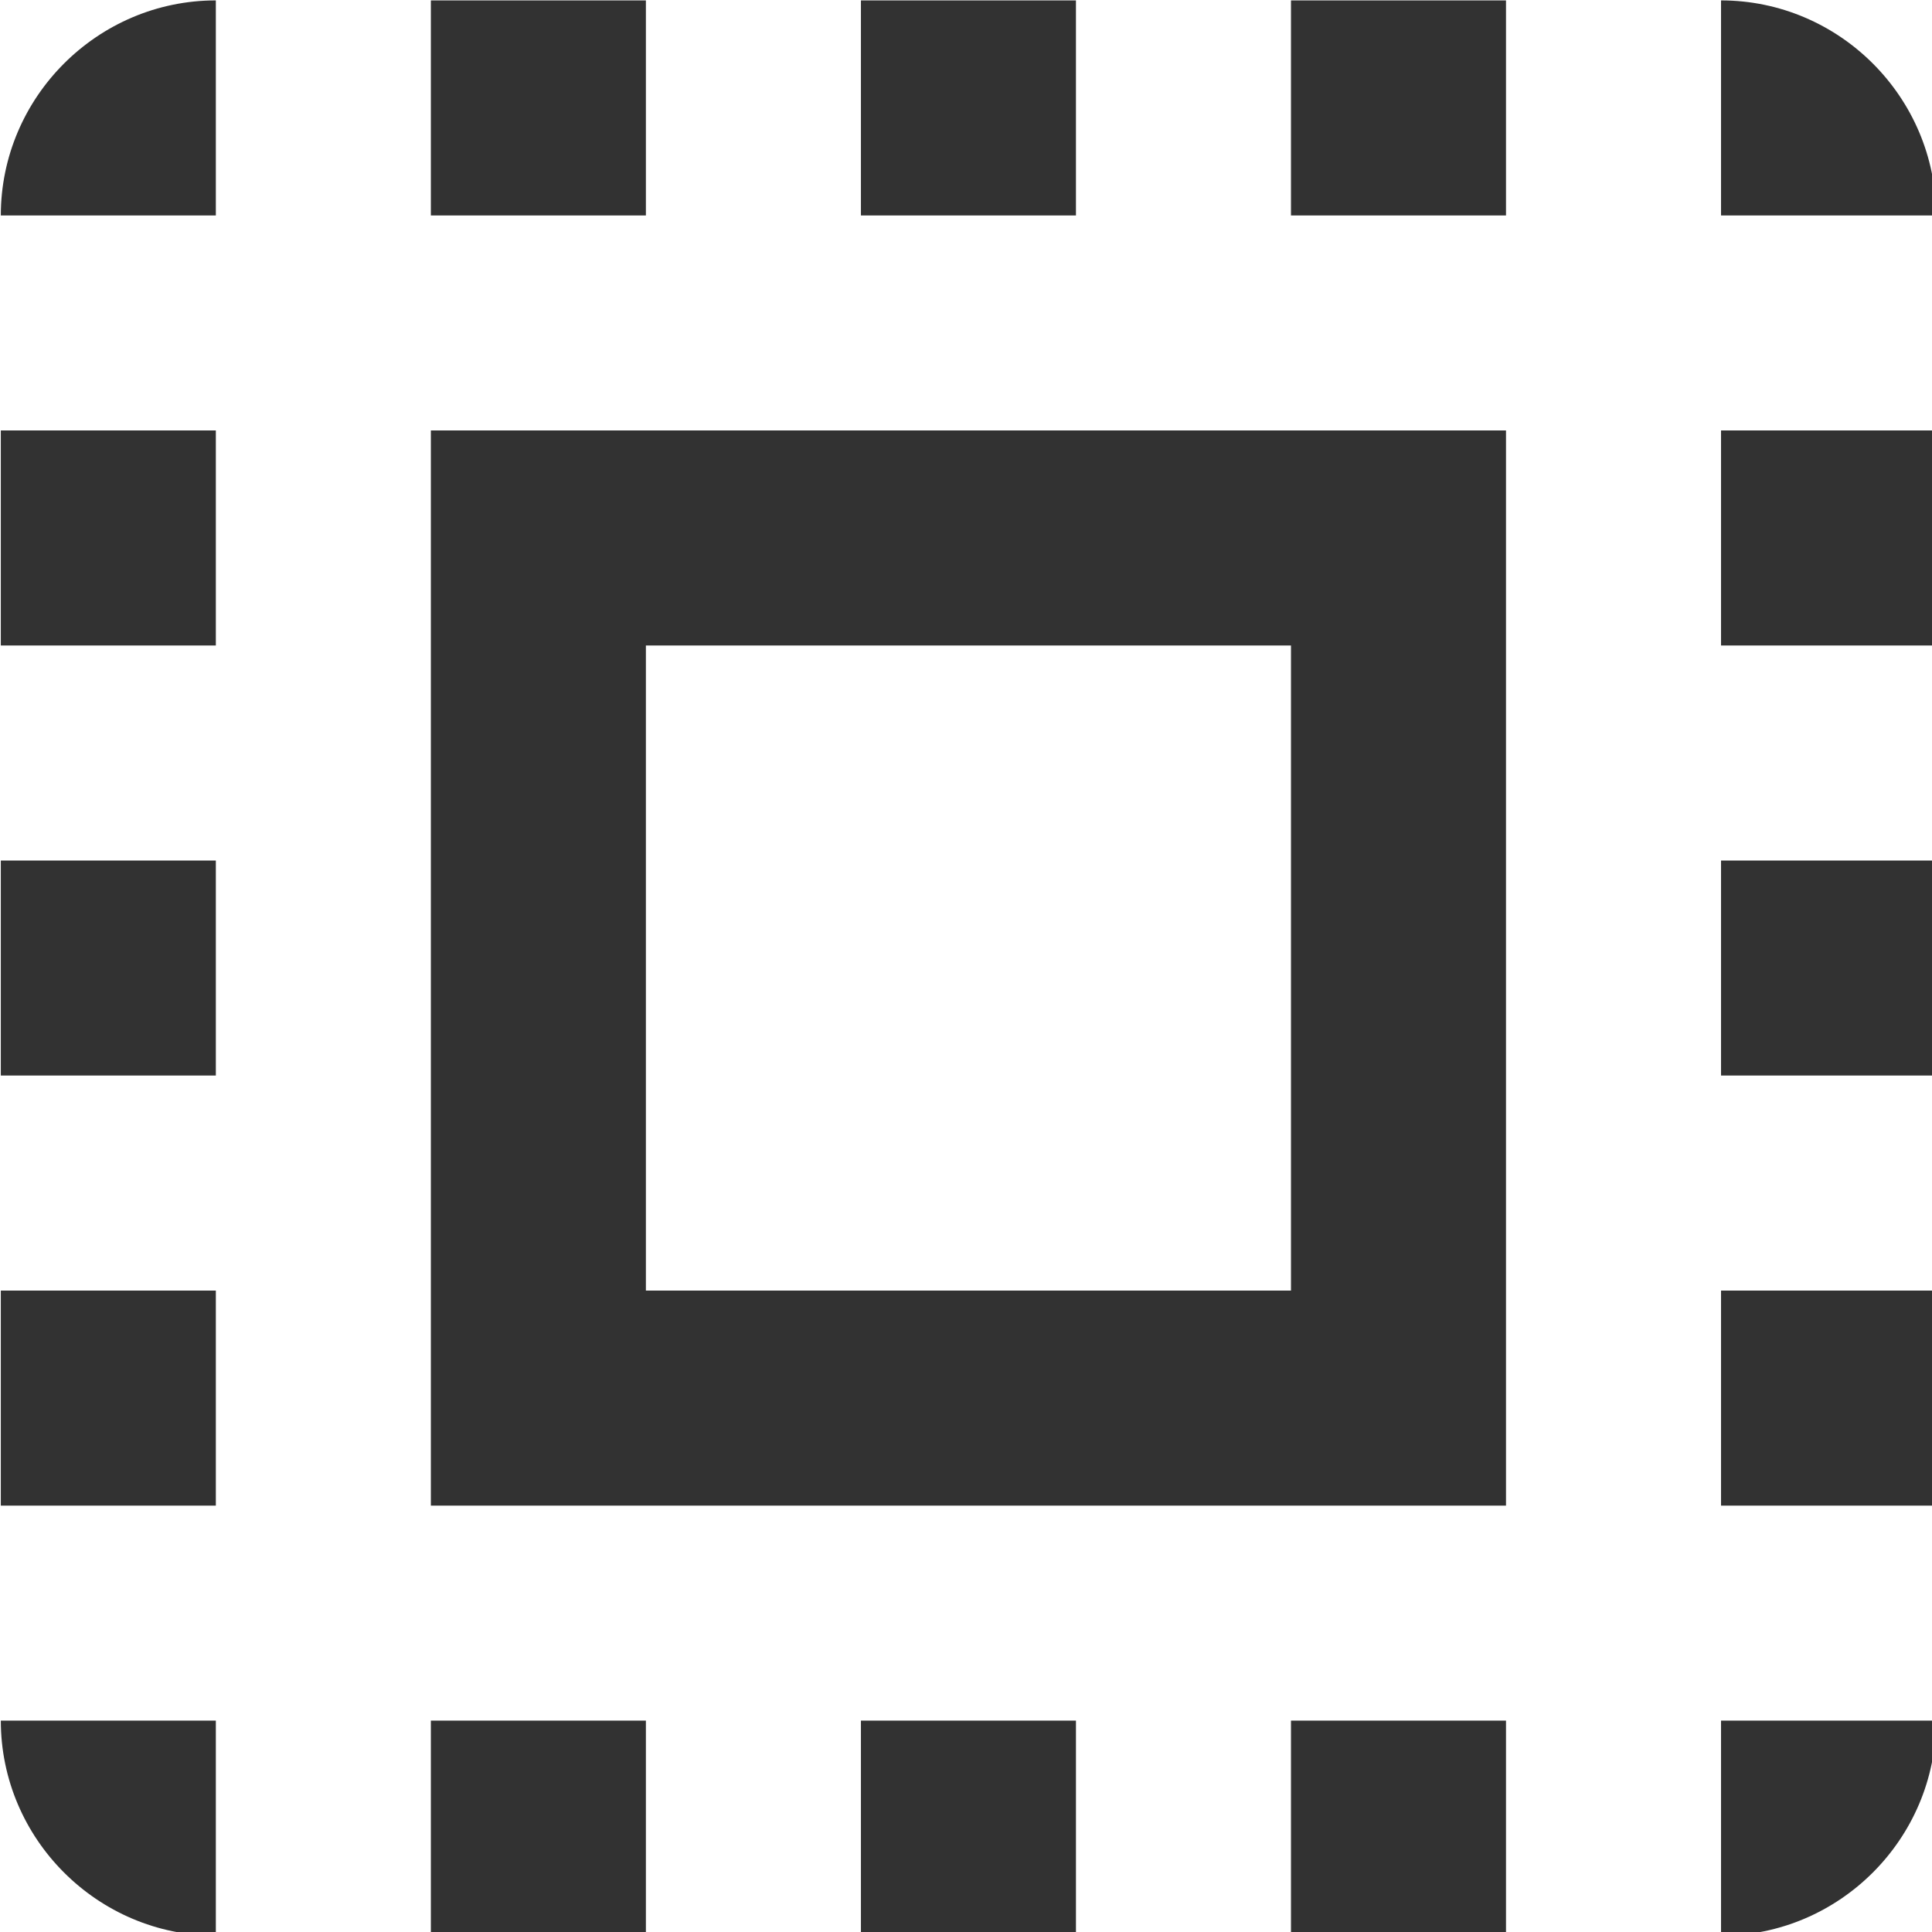 <?xml version="1.0" encoding="UTF-8" standalone="no"?>
<!-- Created with Inkscape (http://www.inkscape.org/) -->

<svg
   id="svg1100"
   version="1.1"
   viewBox="0 0 4.762 4.762"
   height="4.762mm"
   width="4.762mm"
   xmlns="http://www.w3.org/2000/svg"
   xmlns:svg="http://www.w3.org/2000/svg">
  <defs
     id="defs1097" />
  <g
     id="New_Layer_1652808905.671783"
     style="display:inline"
     transform="translate(-96.89,-396.956)">
    <path
       fill="#323232"
       d="M 3,5 H 5 V 3 C 3.9,3 3,3.9 3,5 Z m 0,8 H 5 V 11 H 3 Z m 4,8 H 9 V 19 H 7 Z M 3,9 H 5 V 7 H 3 Z M 13,3 h -2 v 2 h 2 z m 6,0 v 2 h 2 C 21,3.9 20.1,3 19,3 Z M 5,21 V 19 H 3 c 0,1.1 0.9,2 2,2 z M 3,17 H 5 V 15 H 3 Z M 9,3 H 7 v 2 h 2 z m 2,18 h 2 v -2 h -2 z m 8,-8 h 2 v -2 h -2 z m 0,8 c 1.1,0 2,-0.9 2,-2 H 19 Z M 19,9 h 2 V 7 h -2 z m 0,8 h 2 v -2 h -2 z m -4,4 h 2 V 19 H 15 Z M 15,5 h 2 V 3 H 15 Z M 7,17 H 17 V 7 H 7 Z M 9,9 h 6 v 6 H 9 Z"
       id="path13371"
       transform="matrix(0.265,0,0,0.265,96.097,396.162)" />
  </g>
</svg>
